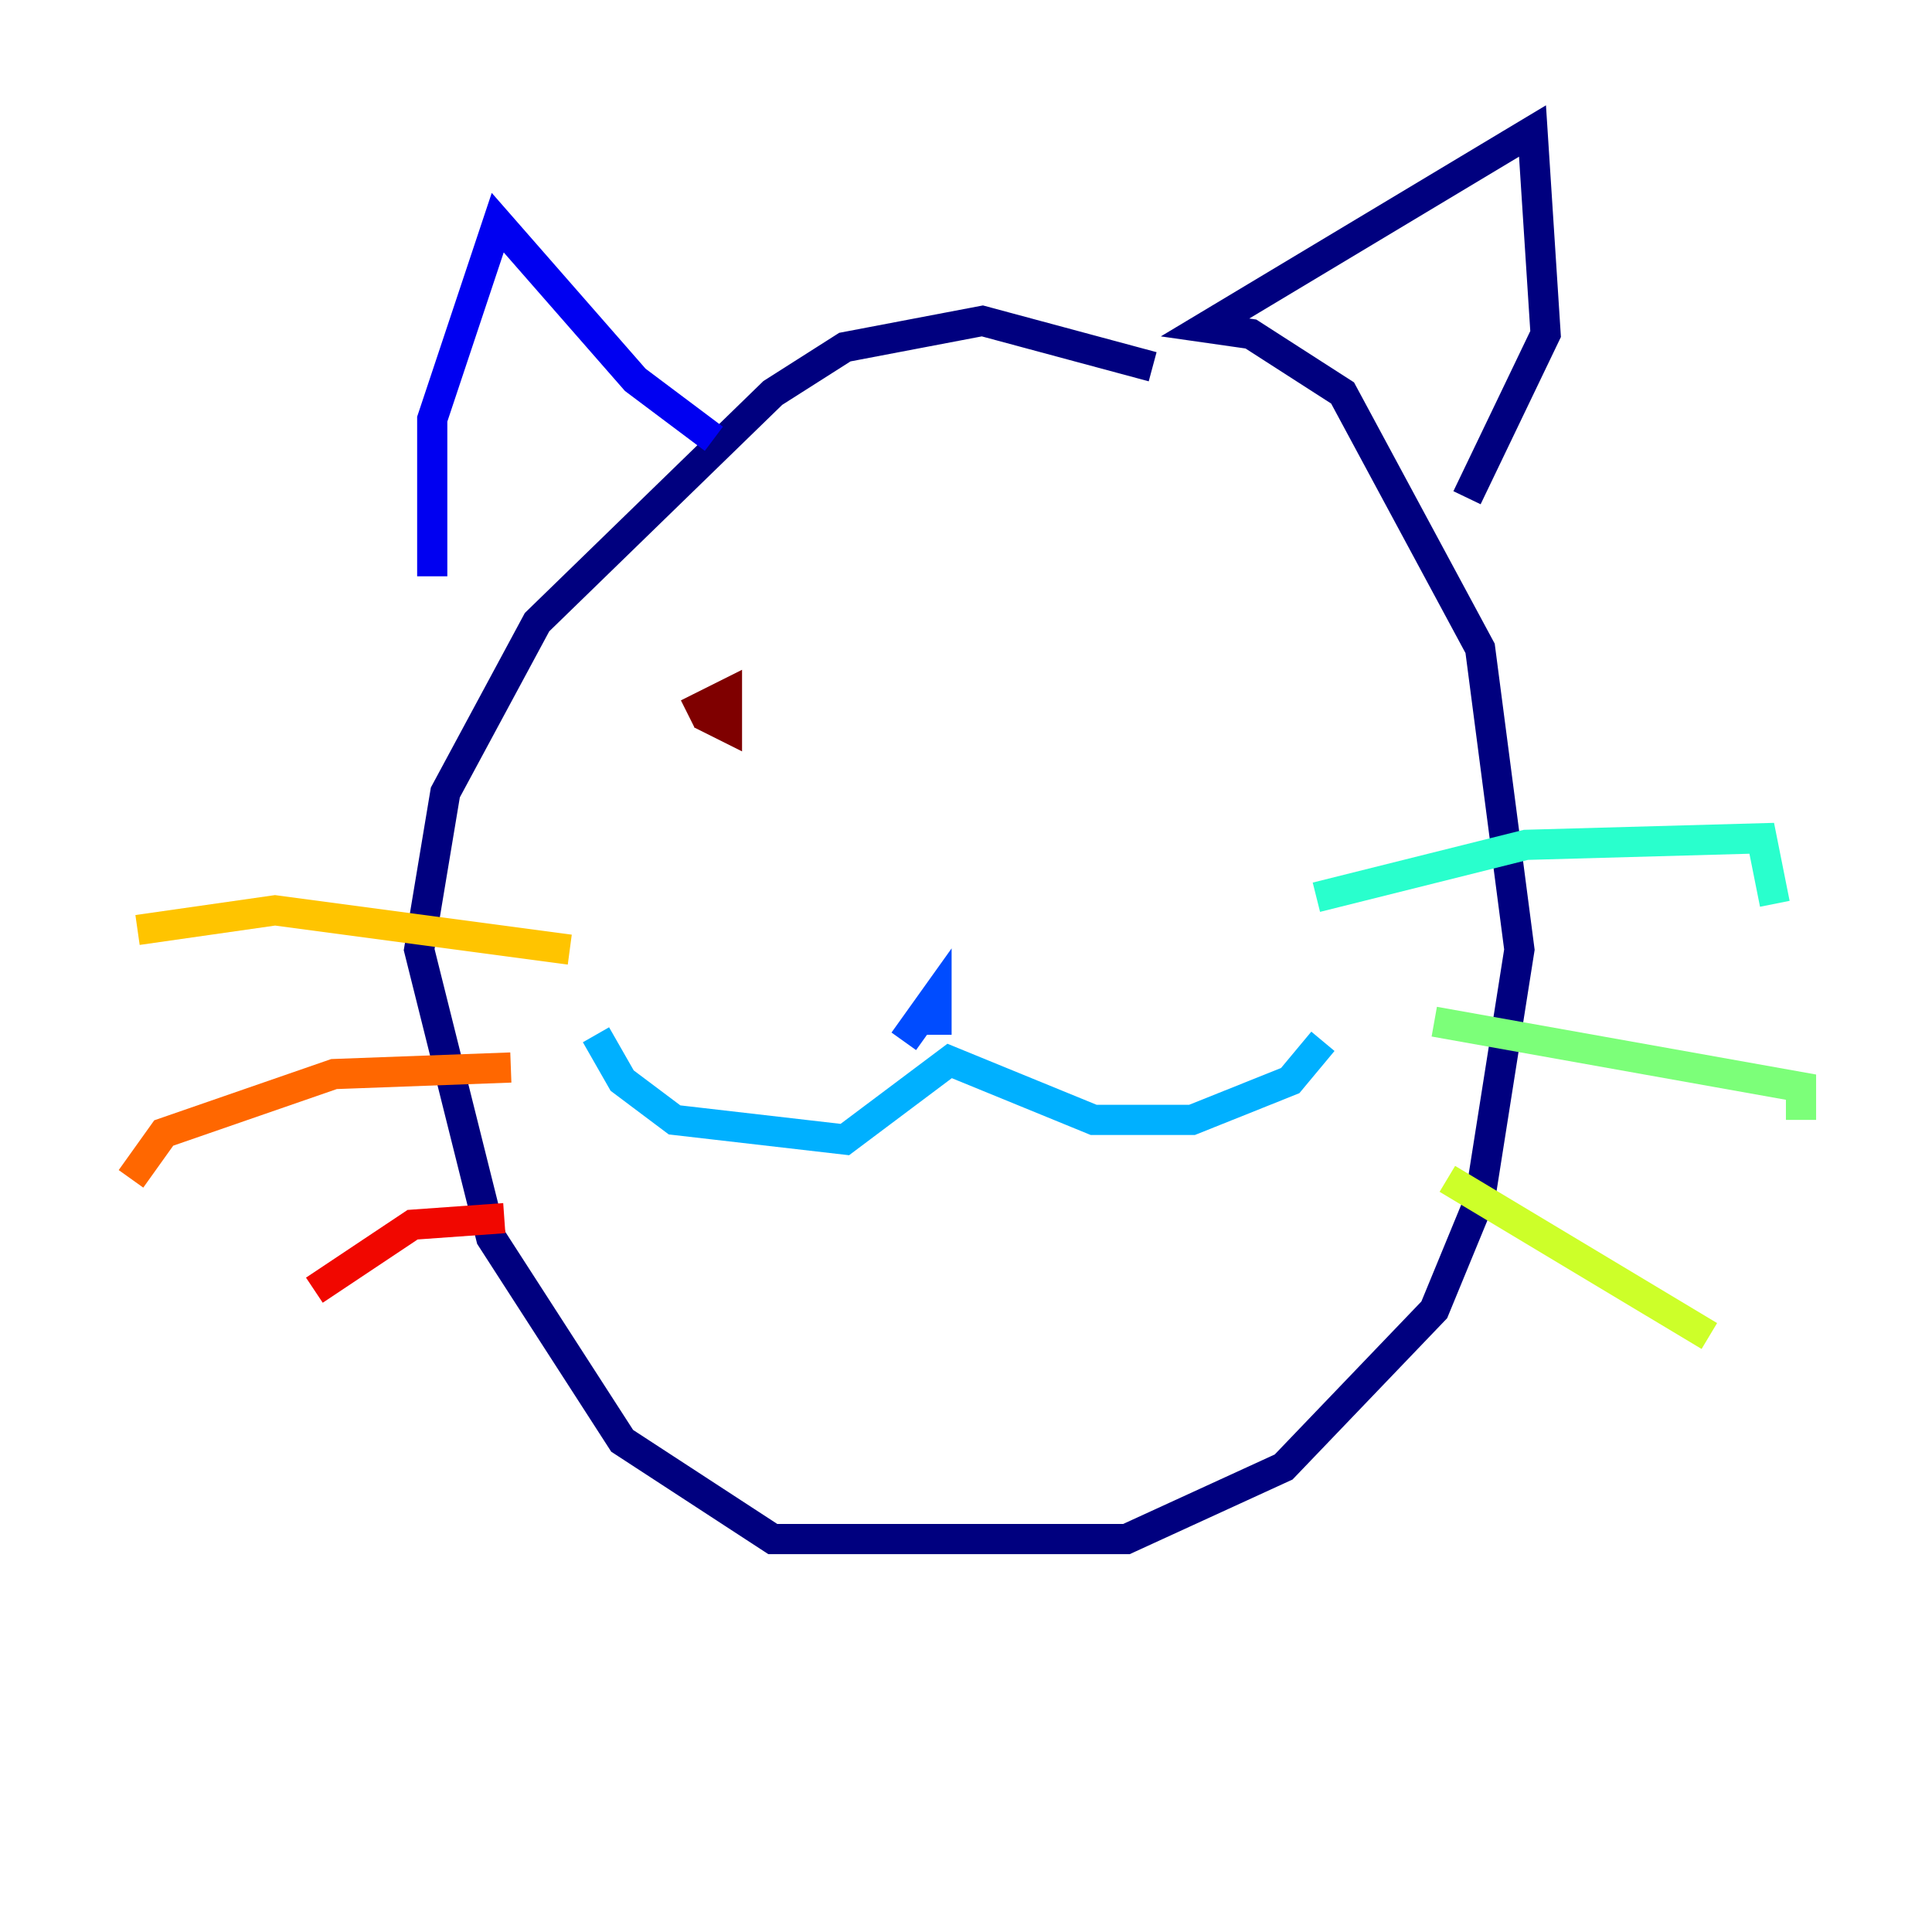 <?xml version="1.0" encoding="utf-8" ?>
<svg baseProfile="tiny" height="128" version="1.2" viewBox="0,0,128,128" width="128" xmlns="http://www.w3.org/2000/svg" xmlns:ev="http://www.w3.org/2001/xml-events" xmlns:xlink="http://www.w3.org/1999/xlink"><defs /><polyline fill="none" points="76.366,24.298 65.085,21.261 55.973,22.997 51.2,26.034 35.58,41.22 29.505,52.502 27.77,62.915 32.542,82.007 41.22,95.458 51.2,101.966 74.63,101.966 85.044,97.193 95.024,86.78 98.061,79.403 100.664,62.915 98.061,42.956 88.949,26.034 82.875,22.129 79.837,21.695 101.532,8.678 102.4,22.129 97.193,32.976" stroke="#00007f" stroke-width="2" /><polyline fill="none" points="47.295,29.071 42.088,25.166 32.976,14.752 28.637,27.77 28.637,38.183" stroke="#0000f1" stroke-width="2" /><polyline fill="none" points="62.047,68.556 62.047,65.953 59.878,68.99" stroke="#004cff" stroke-width="2" /><polyline fill="none" points="39.485,68.556 41.22,71.593 44.691,74.197 55.973,75.498 62.915,70.291 72.461,74.197 78.969,74.197 85.478,71.593 87.647,68.99" stroke="#00b0ff" stroke-width="2" /><polyline fill="none" points="87.214,59.444 101.098,55.973 116.719,55.539 117.586,59.878" stroke="#29ffcd" stroke-width="2" /><polyline fill="none" points="95.024,67.688 119.322,72.027 119.322,74.197" stroke="#7cff79" stroke-width="2" /><polyline fill="none" points="95.891,78.102 113.248,88.515" stroke="#cdff29" stroke-width="2" /><polyline fill="none" points="37.749,62.915 18.224,60.312 9.112,61.614" stroke="#ffc400" stroke-width="2" /><polyline fill="none" points="33.844,70.725 22.129,71.159 10.848,75.064 8.678,78.102" stroke="#ff6700" stroke-width="2" /><polyline fill="none" points="33.41,80.705 27.336,81.139 20.827,85.478" stroke="#f10700" stroke-width="2" /><polyline fill="none" points="45.559,47.295 48.163,45.993 48.163,48.163 46.427,47.295" stroke="#7f0000" stroke-width="2" /></svg>